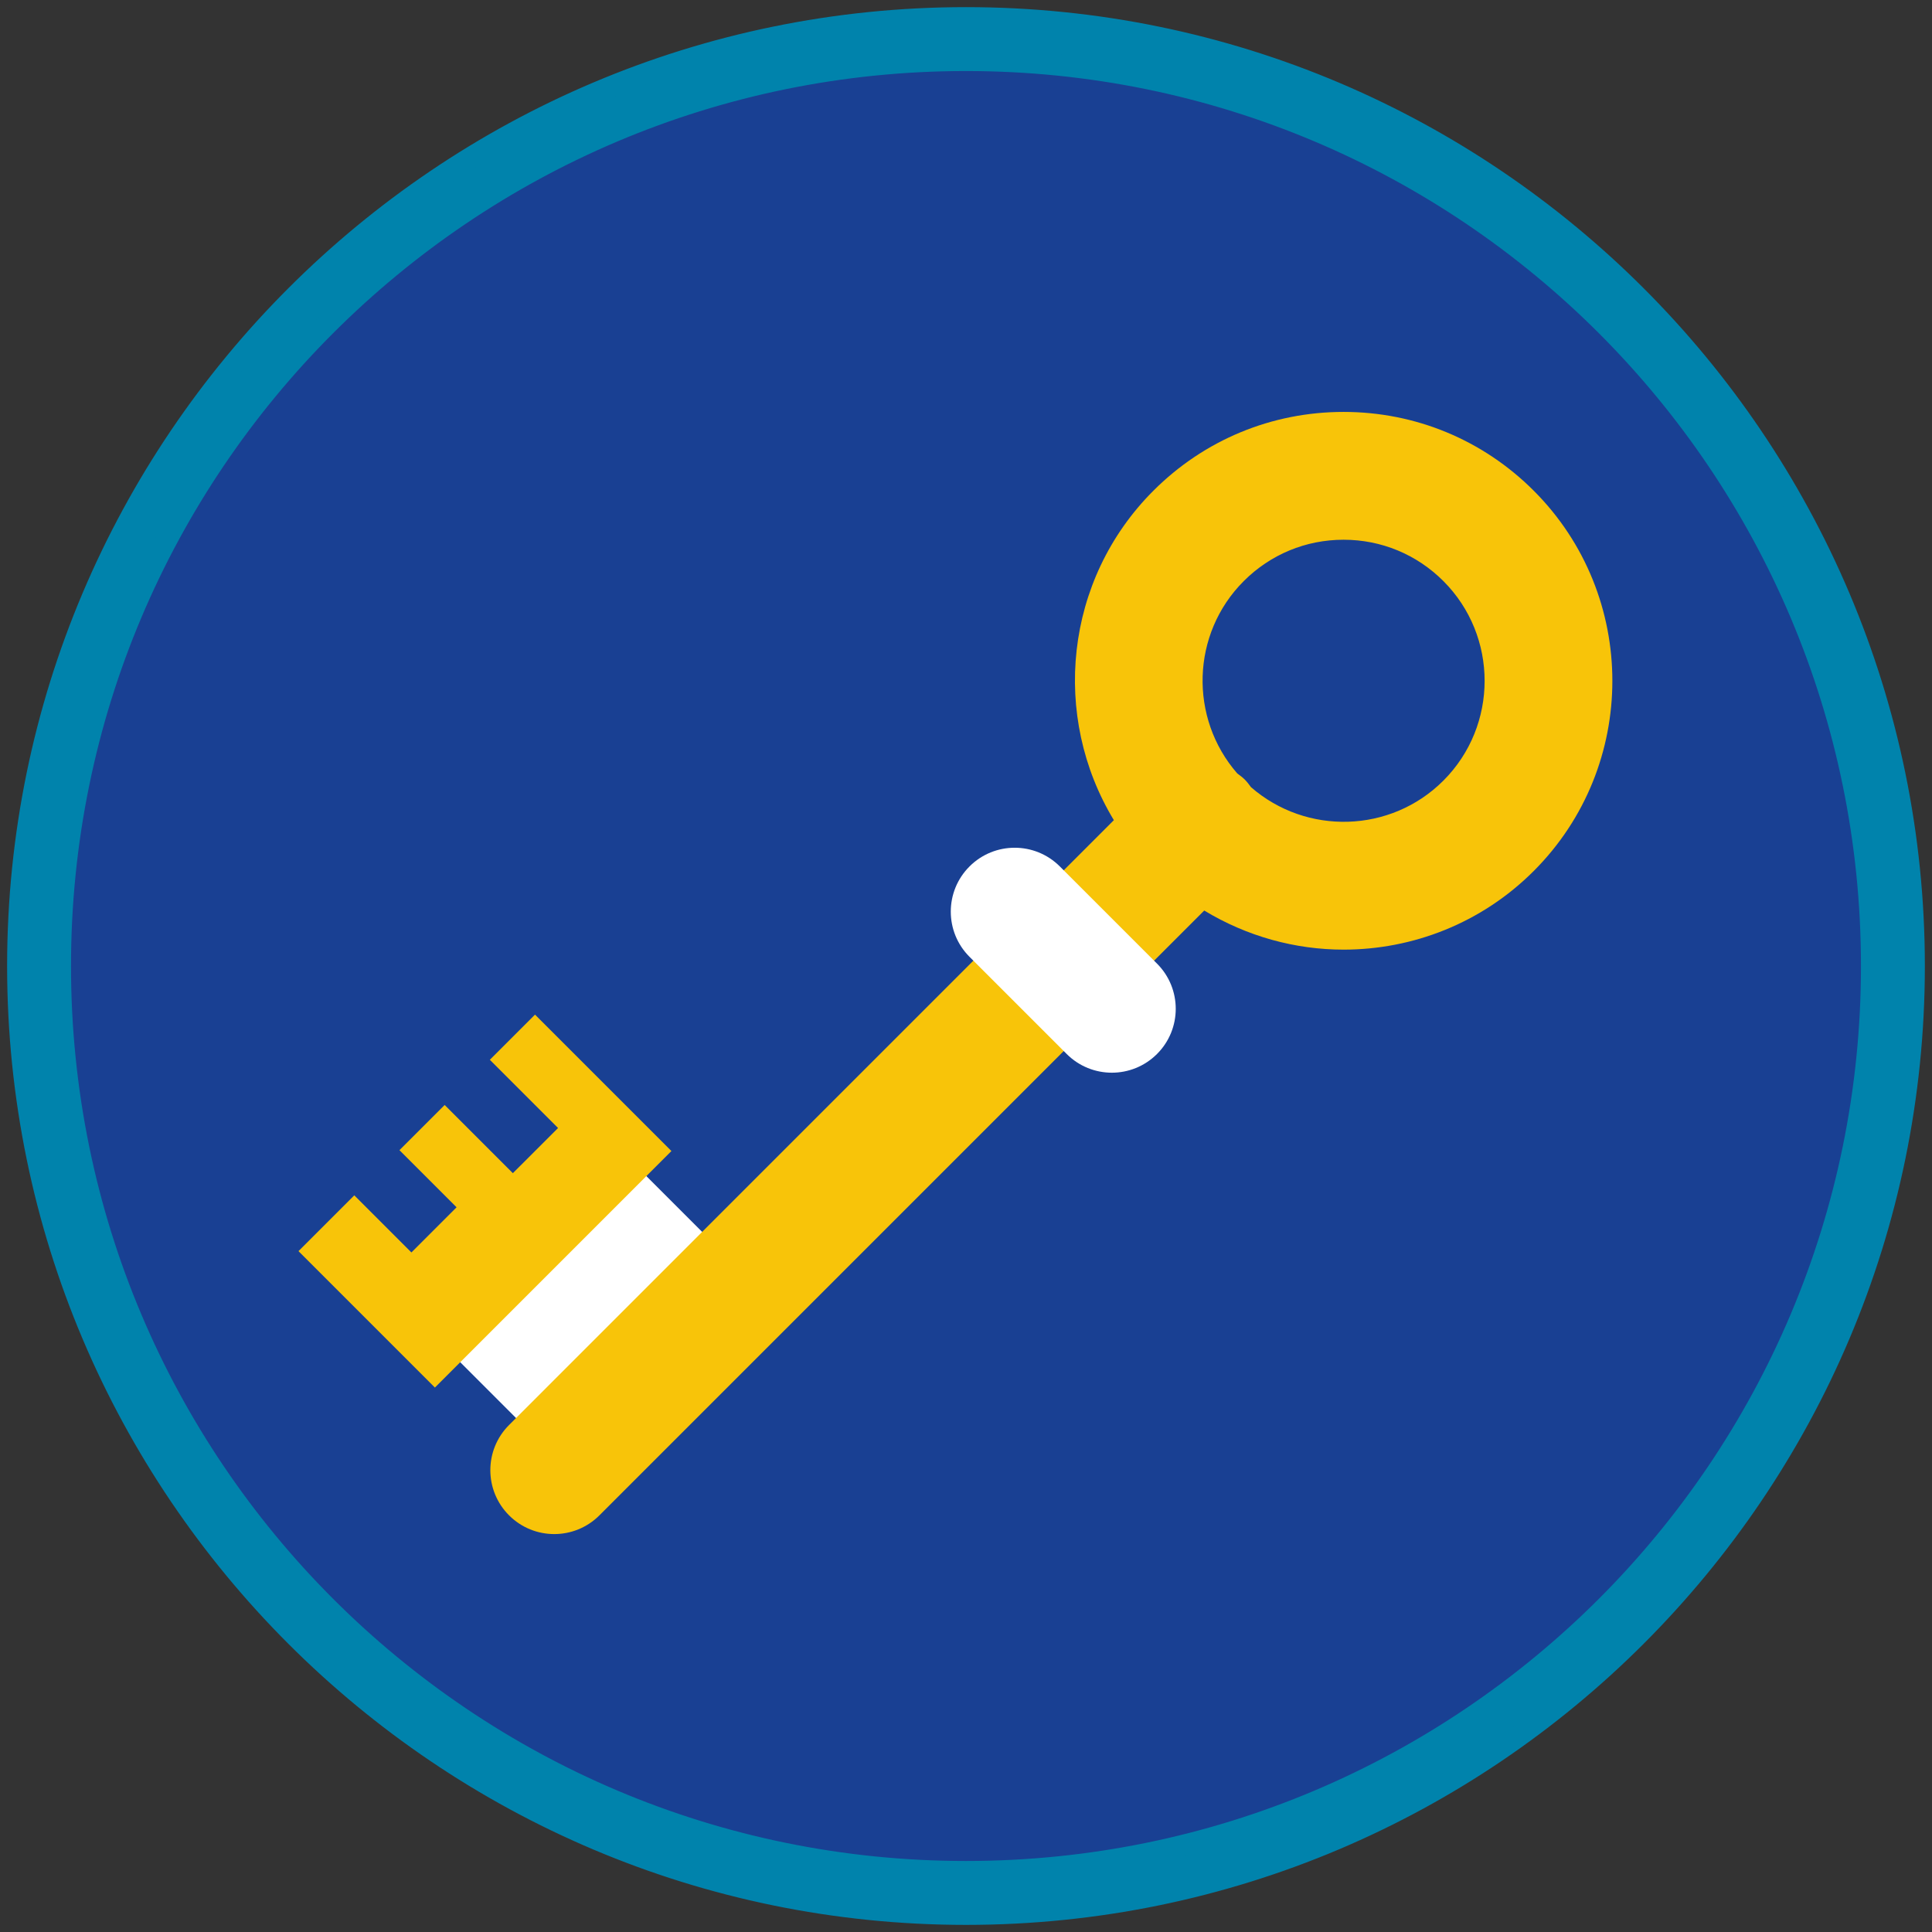 <?xml version="1.0" encoding="iso-8859-1"?>
<!-- Generator: Adobe Illustrator 22.1.0, SVG Export Plug-In . SVG Version: 6.00 Build 0)  -->
<svg version="1.1" xmlns="http://www.w3.org/2000/svg" xmlns:xlink="http://www.w3.org/1999/xlink" x="0px" y="0px"
	 viewBox="0 0 90.709 90.709" style="enable-background:new 0 0 90.709 90.709;" xml:space="preserve">
<rect x="0" y="0" width="90.709" height="90.709" fill="#333333" stroke="none"/>
<g id="ratownik-1">
	<g>
		<g>
			<path style="fill:#194093;" d="M45.354,88.874c-23.997,0-43.52-19.522-43.52-43.52S21.357,1.834,45.354,1.834
				s43.52,19.523,43.52,43.521S69.351,88.874,45.354,88.874z"/>
			<g>
				<path style="fill:#0083ac; stroke:#0083ac;" d="M45.354,2.835c23.483,0,42.52,19.037,42.52,42.52s-19.037,42.52-42.52,42.52
					s-42.52-19.037-42.52-42.52S21.871,2.835,45.354,2.835 M45.354,0.835c-24.548,0-44.52,19.971-44.52,44.52
					s19.971,44.52,44.52,44.52s44.52-19.971,44.52-44.52S69.903,0.835,45.354,0.835L45.354,0.835z"/>
			</g>
		</g>
	</g>
</g>
<g id="Warstwa_4">
	<g>
		<g>
			
				<rect x="22.84" y="54.363" transform="matrix(0.707 0.707 -0.707 0.707 50.695 -1.303)" style="fill:#FFFFFF;" width="8.161" height="12.36"/>
		</g>
		<path style="fill:#F8C409;" d="M72.01,23.039c-2.385-2.385-5.556-3.699-8.929-3.699c-3.372,0-6.543,1.314-8.928,3.699
			c-4.191,4.191-4.8,10.612-1.856,15.468L23.901,66.905c-1.172,1.171-1.172,3.071,0,4.242c0.586,0.586,1.354,0.879,2.121,0.879
			s1.535-0.293,2.121-0.879L56.54,42.75c2.004,1.215,4.27,1.836,6.542,1.836c3.233,0,6.467-1.231,8.928-3.692
			C76.932,35.971,76.932,27.962,72.01,23.039z M67.767,36.652c-2.474,2.473-6.432,2.571-9.033,0.305
			c-0.09-0.122-0.179-0.244-0.289-0.354c-0.111-0.111-0.233-0.2-0.355-0.29c-2.266-2.6-2.168-6.557,0.306-9.031
			c1.252-1.252,2.916-1.941,4.686-1.941c1.771,0,3.434,0.689,4.686,1.941C70.35,29.865,70.35,34.069,67.767,36.652z"/>
		<polygon style="fill:#F8C409;" points="25.119,47.637 22.998,49.758 26.201,52.961 24.079,55.082 20.877,51.88 18.755,54.001 
			21.437,56.683 19.316,58.804 16.634,56.122 14.014,58.742 20.419,65.147 31.524,54.042 		"/>
		<g>
			<path style="fill:#FFFFFF;" d="M52.202,50.364c-0.768,0-1.535-0.293-2.121-0.879l-4.562-4.562c-1.172-1.171-1.172-3.071,0-4.242
				c1.172-1.172,3.07-1.172,4.242,0l4.562,4.562c1.172,1.171,1.172,3.071,0,4.242C53.737,50.071,52.969,50.364,52.202,50.364z"/>
		</g>
	</g>
</g>
</svg>
